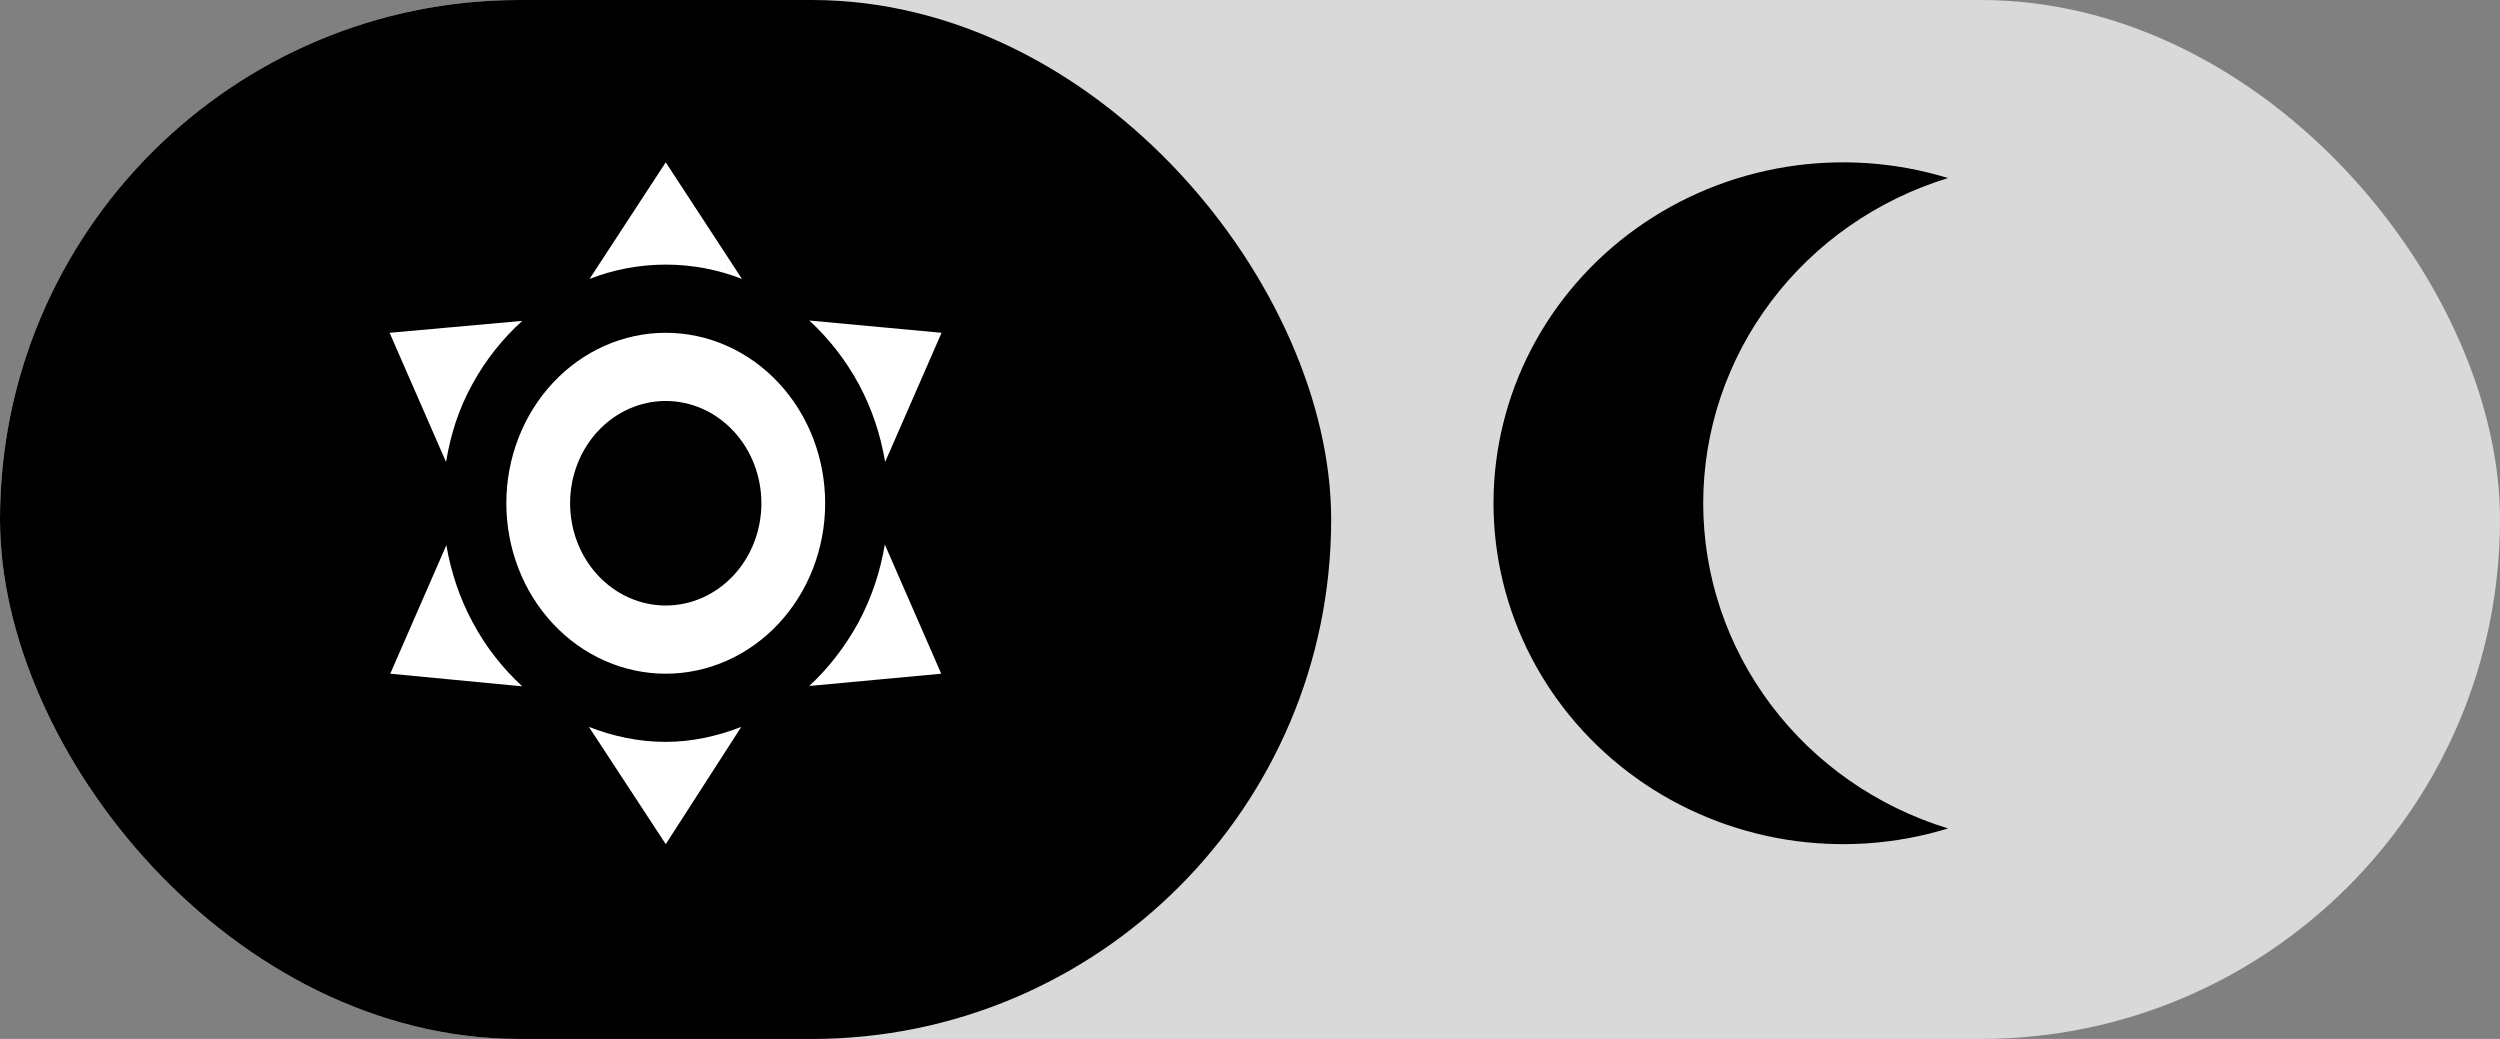 <svg width="77" height="32" viewBox="0 0 77 32" fill="none" xmlns="http://www.w3.org/2000/svg">
<rect x="0" y="0" width="77" height="32" fill="#808080" stroke="none"/>
<rect width="77" height="32" rx="16" fill="#D9D9D9"/>
<rect width="41" height="32" rx="16" fill="black"/>
<path d="M20.505 10.25C21.807 10.25 23.056 10.803 23.977 11.788C24.898 12.772 25.415 14.108 25.415 15.5C25.415 16.892 24.898 18.228 23.977 19.212C23.056 20.197 21.807 20.75 20.505 20.75C19.203 20.75 17.954 20.197 17.033 19.212C16.112 18.228 15.595 16.892 15.595 15.5C15.595 14.108 16.112 12.772 17.033 11.788C17.954 10.803 19.203 10.25 20.505 10.25ZM20.505 12.35C19.724 12.35 18.974 12.682 18.422 13.273C17.869 13.863 17.559 14.665 17.559 15.5C17.559 16.335 17.869 17.137 18.422 17.727C18.974 18.318 19.724 18.65 20.505 18.65C21.286 18.65 22.036 18.318 22.588 17.727C23.141 17.137 23.451 16.335 23.451 15.5C23.451 14.665 23.141 13.863 22.588 13.273C22.036 12.682 21.286 12.35 20.505 12.35ZM20.505 5L22.852 8.591C22.125 8.307 21.33 8.15 20.505 8.15C19.68 8.15 18.884 8.307 18.158 8.591L20.505 5ZM12 10.25L16.085 9.883C15.496 10.418 14.966 11.069 14.553 11.825C14.121 12.602 13.876 13.4 13.738 14.229L12 10.25ZM12.02 20.75L13.748 16.791C13.886 17.6 14.151 18.419 14.563 19.175C14.976 19.952 15.506 20.603 16.085 21.139L12.02 20.75ZM29 10.25L27.262 14.229C27.124 13.4 26.859 12.591 26.447 11.825C26.034 11.069 25.514 10.408 24.924 9.872L29 10.25ZM28.99 20.75L24.924 21.128C25.504 20.593 26.024 19.931 26.437 19.175C26.849 18.409 27.114 17.6 27.252 16.77L28.99 20.75ZM20.505 26L18.138 22.388C18.865 22.672 19.66 22.85 20.505 22.85C21.31 22.85 22.106 22.672 22.832 22.388L20.505 26Z" fill="white"/>
<path d="M46 15.5C46 17.149 46.398 18.774 47.162 20.245C47.926 21.715 49.035 22.99 50.398 23.965C51.761 24.941 53.341 25.589 55.009 25.859C56.677 26.128 58.387 26.011 60 25.516C57.813 24.846 55.903 23.514 54.547 21.712C53.191 19.911 52.459 17.735 52.459 15.5C52.459 13.265 53.191 11.089 54.547 9.288C55.903 7.486 57.813 6.154 60 5.484C58.387 4.989 56.677 4.872 55.009 5.141C53.341 5.411 51.761 6.059 50.398 7.035C49.035 8.01 47.926 9.285 47.162 10.755C46.398 12.226 46 13.851 46 15.5Z" fill="black"/>
</svg>
